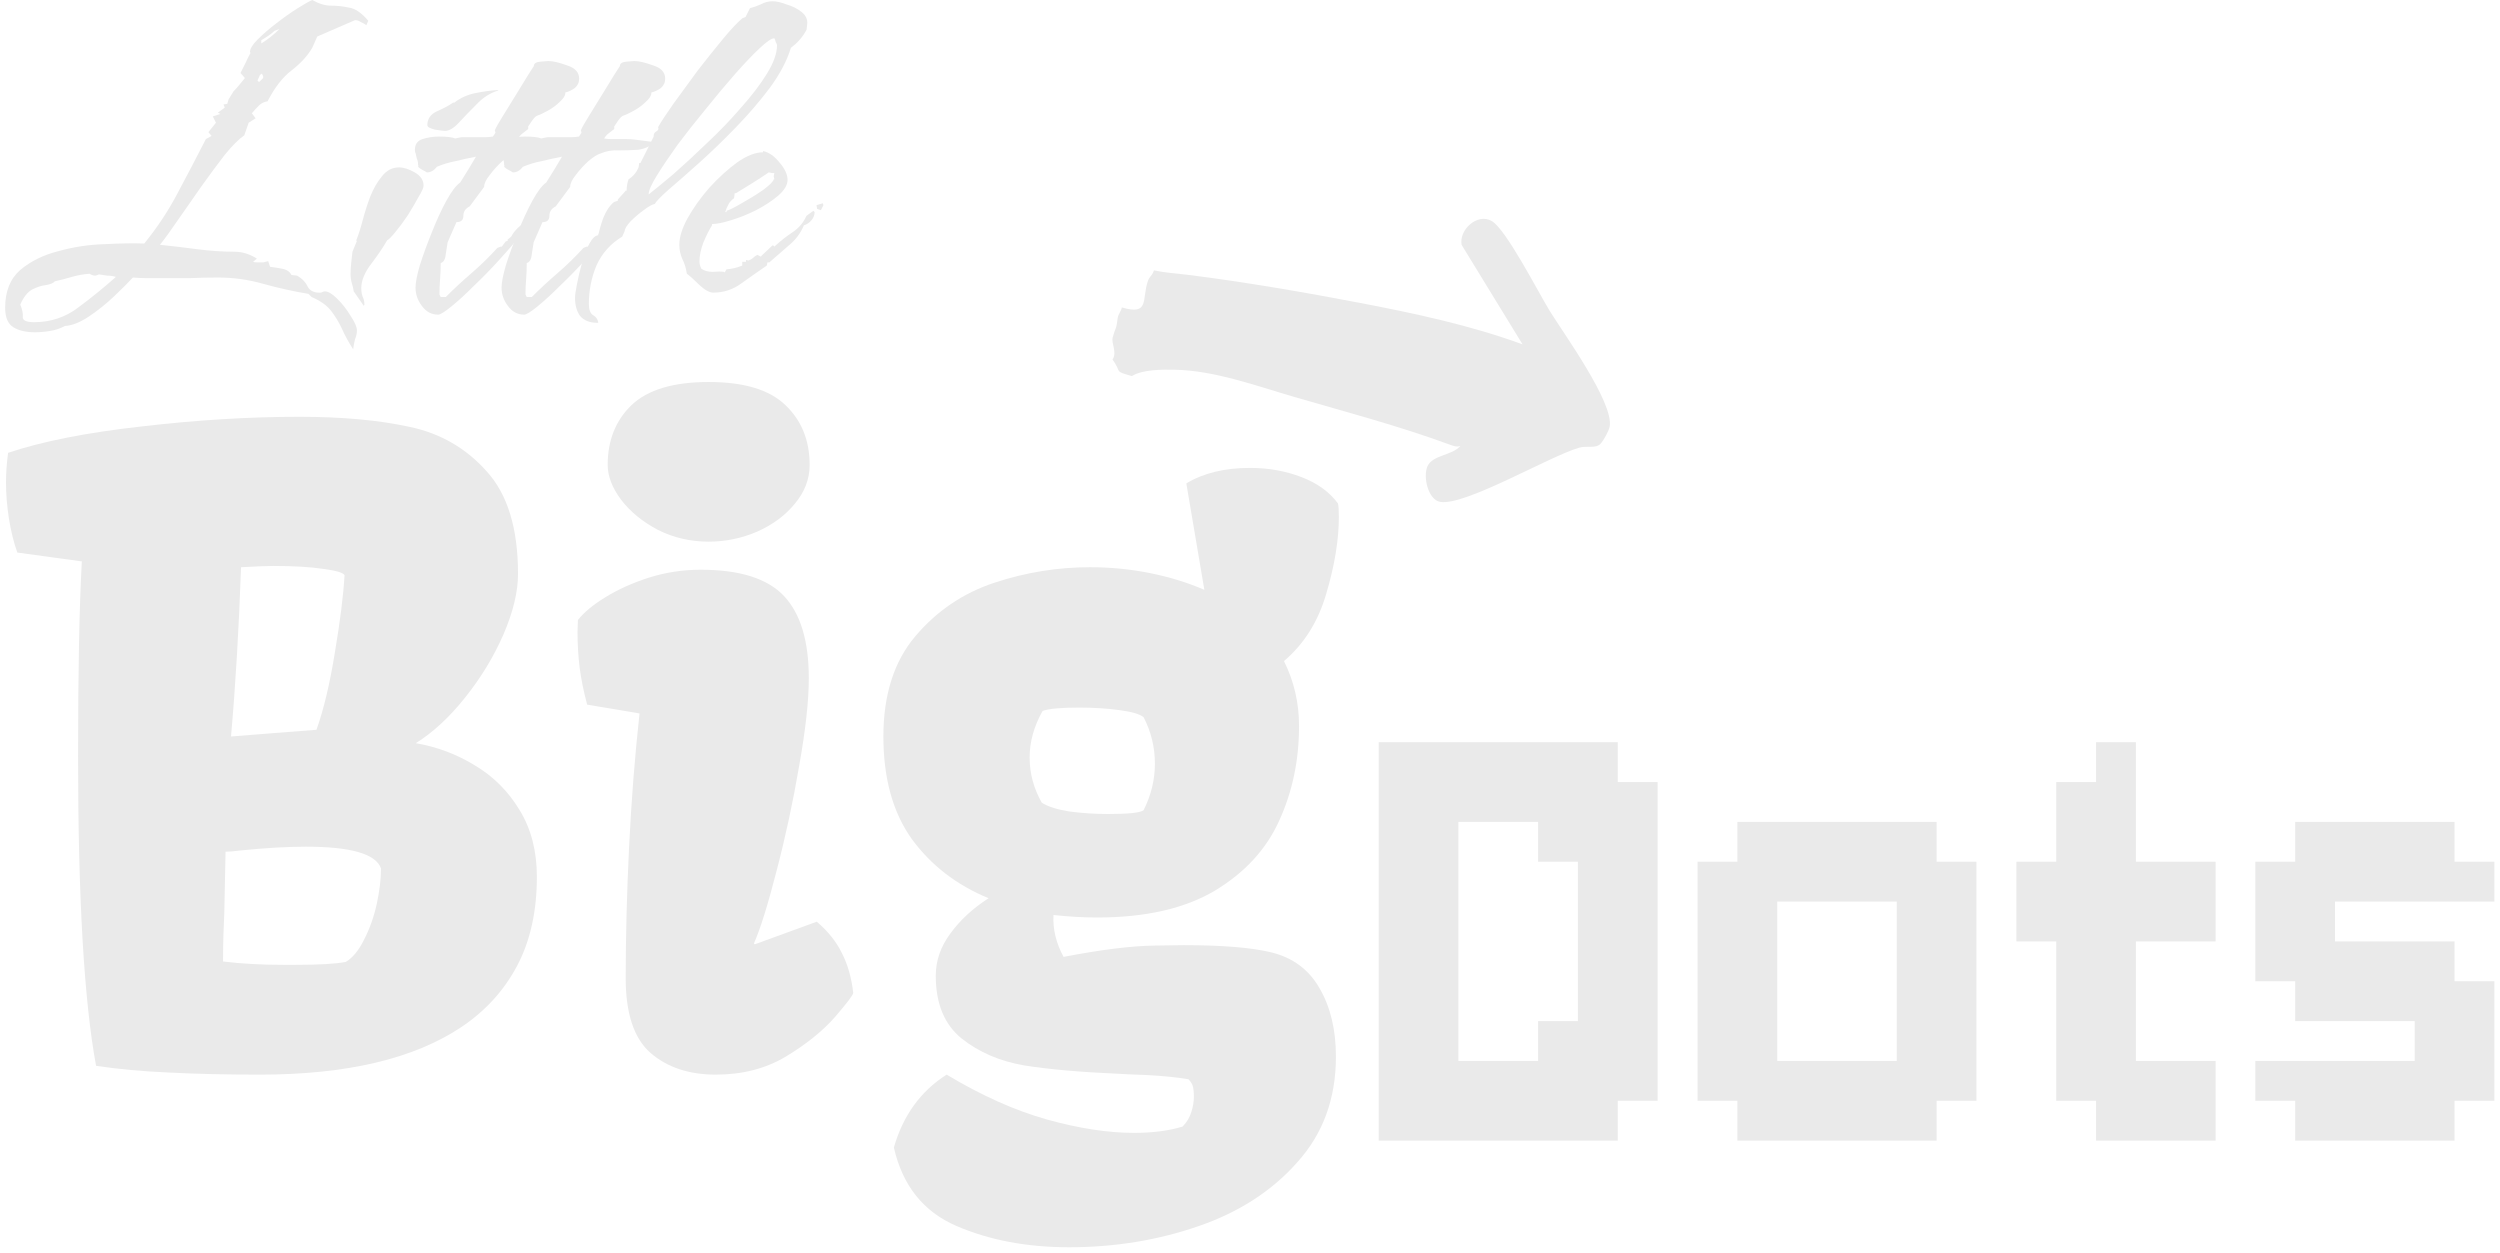 <svg width="437" height="219" viewBox="0 0 437 219" fill="none" xmlns="http://www.w3.org/2000/svg">
<path d="M124.685 51.15C124.025 51.15 123.219 50.71 122.265 49.83C121.385 48.95 120.652 48.29 120.065 47.85C119.919 46.897 119.662 46.053 119.295 45.32C118.929 44.513 118.745 43.67 118.745 42.79C118.745 41.47 119.222 39.93 120.175 38.17C121.202 36.337 122.485 34.54 124.025 32.78C125.639 31.02 127.252 29.553 128.865 28.38C130.552 27.207 132.055 26.62 133.375 26.62V26.4C134.402 26.62 135.355 27.28 136.235 28.38C137.189 29.48 137.665 30.507 137.665 31.46C137.665 32.34 137.115 33.257 136.015 34.21C134.989 35.09 133.705 35.933 132.165 36.74C130.699 37.473 129.232 38.06 127.765 38.5C126.372 38.94 125.272 39.16 124.465 39.16V39.38C123.952 40.187 123.439 41.213 122.925 42.46C122.485 43.633 122.265 44.733 122.265 45.76C122.265 46.127 122.375 46.53 122.595 46.97C123.109 47.337 123.769 47.52 124.575 47.52C125.382 47.447 126.042 47.447 126.555 47.52L126.665 47.63L126.995 47.08C127.949 47.007 128.865 46.787 129.745 46.42V45.76H130.405V45.43L130.845 45.54C131.212 45.393 131.469 45.247 131.615 45.1C131.835 44.88 132.092 44.697 132.385 44.55L133.045 44.88V44.77L135.025 42.9H135.135L135.465 43.12V43.01C136.419 42.13 137.445 41.323 138.545 40.59C139.645 39.857 140.452 38.903 140.965 37.73L142.175 36.85L142.395 37.07C142.395 37.583 142.212 38.06 141.845 38.5C141.479 38.94 141.039 39.233 140.525 39.38C139.939 40.773 139.059 41.947 137.885 42.9C136.785 43.853 135.649 44.843 134.475 45.87H134.145L134.035 46.42C132.642 47.373 131.175 48.4 129.635 49.5C128.169 50.6 126.519 51.15 124.685 51.15ZM126.775 37.07H126.995V36.85C127.509 36.703 128.389 36.263 129.635 35.53C130.955 34.797 132.202 34.027 133.375 33.22C134.549 32.34 135.172 31.717 135.245 31.35H135.355L135.245 30.8L135.355 30.25C135.282 30.25 135.135 30.25 134.915 30.25C134.695 30.177 134.512 30.14 134.365 30.14C133.412 30.8 132.459 31.423 131.505 32.01C130.552 32.597 129.599 33.183 128.645 33.77H128.425L128.315 34.65C127.875 34.943 127.545 35.31 127.325 35.75C127.105 36.117 126.922 36.557 126.775 37.07ZM143.495 36.74L142.835 36.52L142.725 35.86L143.825 35.53L143.935 35.86L143.495 36.74Z" fill="#EAEAEA"/>
<path d="M104.474 56.43C103.08 56.43 102.054 56.027 101.394 55.22C100.807 54.413 100.514 53.35 100.514 52.03C100.514 51.59 100.624 50.82 100.844 49.72C101.064 48.547 101.357 47.3 101.724 45.98C102.164 44.66 102.604 43.523 103.044 42.57C103.557 41.617 104.07 41.14 104.584 41.14C104.73 40.333 105.024 39.307 105.464 38.06C105.977 36.813 106.6 35.897 107.334 35.31L107.994 35.09V34.87L109.094 33.66C109.314 33.367 109.424 33.257 109.424 33.33C109.497 33.33 109.534 33.33 109.534 33.33C109.534 32.67 109.644 32.01 109.864 31.35C110.67 30.837 111.257 30.14 111.624 29.26L111.734 28.49H111.954L114.264 23.87V23.76C114.264 23.393 114.41 23.137 114.704 22.99C115.07 22.77 115.18 22.513 115.034 22.22C115.62 21.193 116.537 19.8 117.784 18.04C119.104 16.207 120.497 14.3 121.964 12.32C123.504 10.34 124.97 8.507 126.364 6.82C127.757 5.133 128.894 3.923 129.774 3.19L130.324 2.97L131.094 1.43C131.68 1.283 132.304 1.063 132.964 0.77C133.624 0.403 134.32 0.22 135.054 0.22C135.714 0.22 136.52 0.403 137.474 0.77C138.5 1.063 139.38 1.503 140.114 2.09C140.847 2.677 141.177 3.373 141.104 4.18L140.994 5.17L140.884 5.39C140.224 6.563 139.344 7.553 138.244 8.36C137.584 10.56 136.374 12.87 134.614 15.29C132.854 17.637 130.874 19.947 128.674 22.22C126.474 24.493 124.31 26.583 122.184 28.49C120.057 30.397 118.26 31.973 116.794 33.22C115.4 34.467 114.63 35.273 114.484 35.64C114.044 35.713 113.384 36.08 112.504 36.74C111.697 37.327 110.927 37.987 110.194 38.72C109.534 39.453 109.204 40.003 109.204 40.37L108.764 41.36C106.71 42.607 105.207 44.293 104.254 46.42C103.374 48.547 102.934 50.783 102.934 53.13C102.934 54.157 103.19 54.817 103.704 55.11C104.217 55.403 104.51 55.843 104.584 56.43H104.474ZM113.384 33.99C114.41 33.183 115.84 32.01 117.674 30.47C119.507 28.857 121.45 27.06 123.504 25.08C125.63 23.1 127.61 21.047 129.444 18.92C131.35 16.793 132.89 14.777 134.064 12.87C135.237 10.963 135.824 9.313 135.824 7.92C135.824 7.773 135.75 7.59 135.604 7.37C135.53 7.077 135.457 6.857 135.384 6.71H135.274C134.834 6.71 133.99 7.297 132.744 8.47C131.57 9.57 130.14 11.073 128.454 12.98C126.84 14.813 125.154 16.83 123.394 19.03C121.634 21.157 119.984 23.247 118.444 25.3C116.977 27.353 115.767 29.15 114.814 30.69C113.86 32.23 113.384 33.33 113.384 33.99Z" fill="#EAEAEA"/>
<path d="M91.635 55C90.461 55 89.508 54.487 88.775 53.46C88.041 52.507 87.674 51.443 87.674 50.27C87.674 49.39 87.931 48.07 88.445 46.31C89.031 44.477 89.728 42.57 90.534 40.59C91.341 38.537 92.184 36.703 93.064 35.09C93.945 33.477 94.751 32.413 95.484 31.9C96.511 30.287 97.428 28.783 98.234 27.39C97.061 27.61 95.888 27.867 94.715 28.16C93.541 28.38 92.441 28.71 91.415 29.15C90.901 29.81 90.314 30.14 89.654 30.14C89.434 29.993 89.178 29.847 88.885 29.7C88.591 29.553 88.335 29.37 88.115 29.15L88.225 28.93H88.115V28.71C88.115 28.343 88.041 28.013 87.894 27.72C87.821 27.353 87.748 27.023 87.674 26.73C87.601 26.657 87.564 26.473 87.564 26.18C87.564 25.227 88.004 24.603 88.885 24.31C89.838 24.017 90.791 23.87 91.745 23.87C93.138 23.87 94.091 23.98 94.605 24.2L95.704 23.98H98.454C98.968 23.98 99.445 23.98 99.885 23.98C100.325 23.98 100.765 23.943 101.205 23.87L101.645 23.21L101.535 22.77C101.755 22.257 102.231 21.413 102.965 20.24C103.698 19.067 104.468 17.82 105.275 16.5C106.081 15.18 106.778 14.043 107.365 13.09C108.025 12.063 108.355 11.55 108.355 11.55C108.355 11.11 108.721 10.853 109.455 10.78C110.188 10.707 110.665 10.67 110.885 10.67C111.691 10.67 112.791 10.927 114.185 11.44C115.578 11.88 116.275 12.65 116.275 13.75C116.275 14.41 116.018 14.96 115.505 15.4C114.991 15.767 114.441 16.023 113.855 16.17V16.28C113.855 16.72 113.525 17.233 112.865 17.82C112.278 18.407 111.581 18.92 110.775 19.36C109.968 19.8 109.345 20.093 108.905 20.24C108.685 20.313 108.391 20.607 108.025 21.12C107.731 21.56 107.511 21.89 107.365 22.11V22.55C107.071 22.77 106.741 23.027 106.375 23.32C106.081 23.54 105.825 23.833 105.605 24.2C105.971 24.273 106.338 24.31 106.705 24.31C107.071 24.31 107.438 24.31 107.805 24.31C108.391 24.31 108.941 24.31 109.455 24.31C110.041 24.31 110.591 24.347 111.105 24.42L114.515 24.86C113.635 25.593 112.645 26.033 111.545 26.18C110.445 26.253 109.308 26.29 108.135 26.29C107.035 26.217 105.971 26.4 104.945 26.84C104.431 26.987 103.735 27.427 102.855 28.16C102.048 28.893 101.315 29.7 100.655 30.58C99.995 31.387 99.665 32.083 99.665 32.67L97.135 36.08C96.401 36.447 96.034 36.997 96.034 37.73C96.034 38.463 95.631 38.83 94.825 38.83L93.284 42.35C93.211 42.79 93.101 43.487 92.954 44.44C92.881 45.32 92.588 45.833 92.075 45.98C92.075 46.933 92.038 47.887 91.965 48.84C91.891 49.72 91.855 50.6 91.855 51.48L92.075 51.92H92.954C94.421 50.453 95.924 49.06 97.465 47.74C99.078 46.347 100.581 44.88 101.975 43.34L102.525 43.12H102.745L103.405 42.24L103.845 42.02L103.735 41.91L104.395 41.36C104.981 40.26 105.935 39.343 107.255 38.61L107.365 38.83C107.365 39.197 106.888 40.003 105.935 41.25C104.981 42.423 103.771 43.817 102.305 45.43C100.911 46.97 99.445 48.473 97.904 49.94C96.438 51.407 95.118 52.617 93.945 53.57C92.771 54.523 92.001 55 91.635 55Z" fill="#EAEAEA"/>
<path d="M76.596 55C75.422 55 74.469 54.487 73.736 53.46C73.002 52.507 72.635 51.443 72.635 50.27C72.635 49.39 72.892 48.07 73.406 46.31C73.992 44.477 74.689 42.57 75.496 40.59C76.302 38.537 77.145 36.703 78.025 35.09C78.906 33.477 79.712 32.413 80.445 31.9C81.472 30.287 82.389 28.783 83.195 27.39C82.022 27.61 80.849 27.867 79.675 28.16C78.502 28.38 77.402 28.71 76.376 29.15C75.862 29.81 75.275 30.14 74.615 30.14C74.395 29.993 74.139 29.847 73.846 29.7C73.552 29.553 73.296 29.37 73.076 29.15L73.186 28.93H73.076V28.71C73.076 28.343 73.002 28.013 72.856 27.72C72.782 27.353 72.709 27.023 72.635 26.73C72.562 26.657 72.525 26.473 72.525 26.18C72.525 25.227 72.966 24.603 73.846 24.31C74.799 24.017 75.752 23.87 76.706 23.87C78.099 23.87 79.052 23.98 79.566 24.2L80.665 23.98H83.415C83.929 23.98 84.406 23.98 84.846 23.98C85.285 23.98 85.725 23.943 86.165 23.87L86.606 23.21L86.496 22.77C86.716 22.257 87.192 21.413 87.925 20.24C88.659 19.067 89.429 17.82 90.236 16.5C91.042 15.18 91.739 14.043 92.326 13.09C92.986 12.063 93.316 11.55 93.316 11.55C93.316 11.11 93.682 10.853 94.415 10.78C95.149 10.707 95.626 10.67 95.846 10.67C96.652 10.67 97.752 10.927 99.145 11.44C100.539 11.88 101.235 12.65 101.235 13.75C101.235 14.41 100.979 14.96 100.465 15.4C99.952 15.767 99.402 16.023 98.816 16.17V16.28C98.816 16.72 98.486 17.233 97.826 17.82C97.239 18.407 96.542 18.92 95.736 19.36C94.929 19.8 94.305 20.093 93.865 20.24C93.645 20.313 93.352 20.607 92.986 21.12C92.692 21.56 92.472 21.89 92.326 22.11V22.55C92.032 22.77 91.702 23.027 91.335 23.32C91.042 23.54 90.785 23.833 90.566 24.2C90.932 24.273 91.299 24.31 91.665 24.31C92.032 24.31 92.399 24.31 92.766 24.31C93.352 24.31 93.902 24.31 94.415 24.31C95.002 24.31 95.552 24.347 96.066 24.42L99.475 24.86C98.596 25.593 97.606 26.033 96.505 26.18C95.406 26.253 94.269 26.29 93.096 26.29C91.996 26.217 90.932 26.4 89.906 26.84C89.392 26.987 88.695 27.427 87.816 28.16C87.009 28.893 86.275 29.7 85.615 30.58C84.956 31.387 84.626 32.083 84.626 32.67L82.096 36.08C81.362 36.447 80.996 36.997 80.996 37.73C80.996 38.463 80.592 38.83 79.785 38.83L78.246 42.35C78.172 42.79 78.062 43.487 77.915 44.44C77.842 45.32 77.549 45.833 77.035 45.98C77.035 46.933 76.999 47.887 76.925 48.84C76.852 49.72 76.816 50.6 76.816 51.48L77.035 51.92H77.915C79.382 50.453 80.885 49.06 82.425 47.74C84.039 46.347 85.542 44.88 86.936 43.34L87.486 43.12H87.706L88.365 42.24L88.805 42.02L88.695 41.91L89.356 41.36C89.942 40.26 90.895 39.343 92.216 38.61L92.326 38.83C92.326 39.197 91.849 40.003 90.895 41.25C89.942 42.423 88.732 43.817 87.266 45.43C85.872 46.97 84.406 48.473 82.865 49.94C81.399 51.407 80.079 52.617 78.906 53.57C77.732 54.523 76.962 55 76.596 55Z" fill="#EAEAEA"/>
<path d="M77.78 22.88C77.56 22.88 76.973 22.807 76.02 22.66C75.14 22.44 74.7 22.183 74.7 21.89C74.7 20.79 75.25 19.983 76.35 19.47C77.523 18.957 78.476 18.443 79.21 17.93H79.43C80.456 17.123 81.666 16.573 83.06 16.28C84.526 15.987 85.883 15.803 87.13 15.73L87.02 15.84C85.626 16.28 84.38 17.087 83.28 18.26C82.18 19.36 81.153 20.423 80.2 21.45C79.32 22.403 78.513 22.88 77.78 22.88ZM63.59 53.46L61.83 50.93C61.756 50.417 61.646 49.94 61.5 49.5C61.353 48.987 61.28 48.473 61.28 47.96C61.28 47.3 61.316 46.64 61.39 45.98C61.463 45.32 61.536 44.66 61.61 44L62.38 42.13L62.27 42.02C62.636 41.14 63.003 40.003 63.37 38.61C63.736 37.217 64.176 35.823 64.69 34.43C65.276 32.963 65.973 31.753 66.78 30.8C67.586 29.773 68.576 29.26 69.75 29.26C70.556 29.26 71.473 29.553 72.5 30.14C73.526 30.727 74.04 31.497 74.04 32.45C74.04 32.817 73.746 33.477 73.16 34.43C72.646 35.383 72.023 36.447 71.29 37.62C70.556 38.72 69.823 39.71 69.09 40.59C68.43 41.397 67.953 41.873 67.66 42.02C67 43.193 66.083 44.55 64.91 46.09C63.736 47.63 63.15 49.06 63.15 50.38C63.15 50.893 63.223 51.37 63.37 51.81C63.59 52.25 63.7 52.727 63.7 53.24L63.59 53.46Z" fill="#EAEAEA"/>
<path d="M61.73 61.05C60.923 59.803 60.263 58.593 59.75 57.42C59.237 56.32 58.613 55.293 57.88 54.34C57.147 53.387 56.01 52.58 54.47 51.92L53.92 51.37C51.28 50.93 48.64 50.343 46 49.61C43.433 48.877 40.793 48.51 38.08 48.51C36.467 48.51 34.817 48.547 33.13 48.62C31.517 48.62 29.867 48.62 28.18 48.62C27.373 48.62 26.53 48.62 25.65 48.62C24.843 48.62 24.037 48.583 23.23 48.51C22.423 49.39 21.323 50.49 19.93 51.81C18.537 53.13 17.07 54.303 15.53 55.33C13.99 56.357 12.597 56.907 11.35 56.98C10.543 57.42 9.663 57.713 8.71 57.86C7.83 58.007 6.95 58.08 6.07 58.08C4.53 58.08 3.283 57.787 2.33 57.2C1.377 56.613 0.9 55.477 0.9 53.79C0.9 50.93 1.78 48.73 3.54 47.19C5.373 45.65 7.61 44.55 10.25 43.89C12.89 43.157 15.567 42.753 18.28 42.68C21.067 42.533 23.377 42.497 25.21 42.57C27.483 39.783 29.427 36.85 31.04 33.77C32.727 30.617 34.377 27.463 35.99 24.31L36.98 23.76L36.43 23.1L37.75 21.45L37.2 20.35L38.52 19.91L38.08 19.69L39.29 18.81L39.07 18.26L39.73 18.15L39.95 17.38L40.83 15.95C41.197 15.583 41.527 15.217 41.82 14.85C42.187 14.41 42.517 14.007 42.81 13.64L42.04 12.76C42.333 12.173 42.627 11.587 42.92 11C43.213 10.34 43.507 9.753 43.8 9.24L43.69 9.13C43.69 8.543 44.13 7.81 45.01 6.93C45.963 5.977 47.063 5.023 48.31 4.07C49.63 3.043 50.877 2.163 52.05 1.43C53.223 0.697 54.067 0.22 54.58 0C55.753 0.66 56.853 0.99 57.88 0.99C58.907 0.99 59.933 1.1 60.96 1.32C62.06 1.467 63.197 2.237 64.37 3.63L64.04 4.4C63.747 4.18 63.417 3.997 63.05 3.85C62.757 3.63 62.427 3.52 62.06 3.52L55.46 6.38L54.58 8.36C53.773 9.753 52.563 11.073 50.95 12.32C49.41 13.493 48.017 15.29 46.77 17.71C46.183 17.783 45.67 18.04 45.23 18.48C44.79 18.92 44.387 19.36 44.02 19.8L44.68 20.68L43.47 21.45L42.7 23.65C41.747 24.31 40.61 25.447 39.29 27.06C38.043 28.673 36.687 30.507 35.22 32.56C33.827 34.54 32.47 36.483 31.15 38.39C29.903 40.223 28.84 41.69 27.96 42.79C30.087 43.01 32.25 43.267 34.45 43.56C36.723 43.853 38.887 44 40.94 44C42.333 44 43.653 44.403 44.9 45.21L44.24 45.76C44.387 45.833 44.643 45.87 45.01 45.87C45.377 45.87 45.707 45.87 46 45.87C46.293 45.797 46.587 45.723 46.88 45.65L47.21 46.64C47.87 46.713 48.567 46.823 49.3 46.97C50.107 47.117 50.657 47.483 50.95 48.07L51.94 48.18C52.82 48.693 53.443 49.353 53.81 50.16C54.25 50.893 55.02 51.223 56.12 51.15C56.413 51.003 56.633 50.93 56.78 50.93C57.367 50.93 58.1 51.37 58.98 52.25C59.86 53.13 60.63 54.12 61.29 55.22C62.023 56.32 62.39 57.163 62.39 57.75C62.39 58.263 62.28 58.777 62.06 59.29C61.913 59.877 61.803 60.463 61.73 61.05ZM45.67 7.59C46.77 6.93 47.833 6.087 48.86 5.06L47.98 5.39C47.687 5.683 47.32 5.977 46.88 6.27C46.513 6.49 46.11 6.747 45.67 7.04V7.59ZM45.23 14.3H45.34L46 13.64V13.31L45.78 12.87L45.45 13.09L45.01 14.08L45.23 14.3ZM5.96 56.32C8.893 56.32 11.497 55.44 13.77 53.68C16.043 51.993 18.207 50.233 20.26 48.4C19.747 48.253 19.233 48.18 18.72 48.18C18.28 48.107 17.803 48.033 17.29 47.96C16.997 48.107 16.777 48.18 16.63 48.18C16.337 48.18 16.007 48.07 15.64 47.85C14.613 47.923 13.587 48.107 12.56 48.4C11.607 48.693 10.617 48.95 9.59 49.17C9.37 49.463 8.857 49.683 8.05 49.83C7.317 49.903 6.51 50.16 5.63 50.6C4.823 51.04 4.127 51.92 3.54 53.24C3.907 54.12 4.053 54.853 3.98 55.44C3.98 56.027 4.64 56.32 5.96 56.32Z" fill="#EAEAEA"/>
<path d="M198.216 198.026C201.487 198.026 204.319 197.659 206.712 196.927C207.444 196.194 207.957 195.34 208.25 194.363C208.543 193.436 208.689 192.557 208.689 191.727C208.689 190.848 208.616 190.189 208.47 189.749C208.323 189.359 208.079 188.992 207.737 188.651C205.687 188.309 203.27 188.065 200.486 187.918C197.752 187.82 196.116 187.747 195.579 187.698C188.792 187.405 183.274 186.917 179.026 186.234C174.778 185.501 171.141 183.939 168.113 181.546C165.086 179.105 163.572 175.443 163.572 170.56C163.572 167.923 164.427 165.457 166.136 163.162C167.845 160.818 170.066 158.768 172.801 157.01C167.234 154.715 162.767 151.273 159.397 146.683C156.077 142.044 154.417 136.063 154.417 128.738C154.417 121.463 156.272 115.628 159.983 111.234C163.743 106.79 168.357 103.665 173.826 101.859C179.295 100.052 184.861 99.149 190.525 99.149C194.09 99.149 197.581 99.49 200.999 100.174C204.417 100.858 207.591 101.834 210.521 103.104L207.371 84.5C210.35 82.694 214.061 81.79 218.504 81.79C221.727 81.79 224.729 82.327 227.513 83.401C230.296 84.476 232.42 86.014 233.885 88.016C233.982 88.504 234.031 89.285 234.031 90.359C234.031 94.363 233.299 98.831 231.834 103.763C230.418 108.646 227.952 112.576 224.437 115.555C226.194 119.07 227.073 122.855 227.073 126.907C227.073 132.864 225.926 138.358 223.631 143.387C221.385 148.416 217.625 152.518 212.352 155.692C207.078 158.817 200.218 160.379 191.771 160.379C189.329 160.379 186.79 160.233 184.153 159.94C184.007 162.381 184.593 164.822 185.911 167.264C192.503 165.994 197.825 165.335 201.878 165.286L206.858 165.213C213.597 165.213 218.699 165.628 222.166 166.458C225.975 167.386 228.807 169.485 230.662 172.757C232.566 176.028 233.519 180.008 233.519 184.695C233.519 192.02 231.272 198.172 226.78 203.152C222.337 208.182 216.551 211.917 209.422 214.359C202.342 216.8 194.822 218.021 186.863 218.021C179.49 218.021 172.923 216.776 167.161 214.285C161.399 211.795 157.762 207.23 156.248 200.589C157.859 194.974 160.936 190.726 165.477 187.845C171.58 191.507 177.415 194.119 182.981 195.682C188.597 197.244 193.675 198.026 198.216 198.026ZM193.748 142.288C197.264 142.288 199.314 142.068 199.9 141.629C201.219 138.992 201.878 136.282 201.878 133.499C201.878 130.618 201.219 127.908 199.9 125.369C199.266 124.832 197.85 124.417 195.652 124.124C193.504 123.831 191.16 123.685 188.621 123.685C185.447 123.685 183.323 123.88 182.249 124.271C180.735 126.956 179.979 129.666 179.979 132.401C179.979 135.184 180.687 137.82 182.103 140.311C183.177 140.994 184.788 141.507 186.937 141.849C189.134 142.142 191.404 142.288 193.748 142.288Z" fill="#EAEAEA"/>
<path d="M106.224 81.278C106.224 76.981 107.615 73.489 110.398 70.804C113.23 68.118 117.723 66.775 123.875 66.775C130.027 66.775 134.495 68.118 137.278 70.804C140.11 73.489 141.526 76.981 141.526 81.278C141.526 83.719 140.672 85.965 138.963 88.016C137.303 90.067 135.105 91.702 132.371 92.923C129.637 94.095 126.805 94.681 123.875 94.681C120.701 94.681 117.747 93.997 115.013 92.63C112.327 91.214 110.179 89.456 108.567 87.357C107.005 85.257 106.224 83.231 106.224 81.278ZM102.635 123.172C102 120.779 101.561 118.607 101.316 116.653C101.072 114.651 100.95 112.576 100.95 110.428L101.023 108.377C102.049 107.059 103.636 105.74 105.784 104.422C107.981 103.055 110.521 101.907 113.401 100.98C116.331 100.052 119.358 99.588 122.483 99.588C129.319 99.588 134.178 101.126 137.059 104.202C139.939 107.278 141.38 112.064 141.38 118.558C141.38 122.464 140.818 127.567 139.695 133.865C138.621 140.164 137.303 146.292 135.74 152.249C134.227 158.157 132.908 162.381 131.785 164.92L131.932 165.067L142.771 161.111C144.725 162.772 146.189 164.603 147.166 166.605C148.191 168.607 148.851 170.926 149.144 173.563C149.144 173.904 148.069 175.32 145.921 177.811C143.772 180.252 140.916 182.547 137.352 184.695C133.836 186.795 129.759 187.845 125.12 187.845C120.433 187.845 116.624 186.575 113.694 184.036C110.813 181.497 109.373 177.151 109.373 170.999C109.373 163.821 109.568 156.204 109.959 148.148C110.35 140.091 110.96 132.278 111.79 124.71L102.635 123.172Z" fill="#EAEAEA"/>
<path d="M13.646 132.181C13.646 117.386 13.865 106.033 14.305 98.123H14.231L3.025 96.585C2.391 94.778 1.902 92.801 1.561 90.653C1.219 88.455 1.048 86.331 1.048 84.28C1.048 82.718 1.17 81.009 1.414 79.153C7.371 77.151 15.159 75.613 24.778 74.539C34.398 73.416 43.577 72.855 52.317 72.855C59.788 72.855 66.209 73.441 71.58 74.612C76.951 75.736 81.443 78.323 85.057 82.376C88.719 86.38 90.55 92.362 90.55 100.32C90.55 103.445 89.695 106.985 87.986 110.941C86.277 114.847 84.031 118.533 81.248 122C78.514 125.418 75.657 128.055 72.679 129.91C76.39 130.545 79.832 131.839 83.006 133.792C86.228 135.696 88.841 138.309 90.843 141.629C92.845 144.901 93.846 148.782 93.846 153.275C93.846 159.28 92.698 164.456 90.403 168.802C88.108 173.148 84.837 176.736 80.589 179.568C72.288 185.086 60.569 187.845 45.433 187.845C39.476 187.845 34.178 187.723 29.539 187.479C24.949 187.283 20.701 186.893 16.795 186.307C14.695 174.979 13.646 156.937 13.646 132.181ZM55.32 127.567C56.59 124.002 57.664 119.485 58.543 114.017C59.471 108.499 60.032 104.007 60.227 100.54C59.983 100.101 58.738 99.734 56.492 99.442C54.246 99.1 51.341 98.929 47.776 98.929C46.653 98.929 44.773 99.002 42.137 99.149C41.746 110.135 41.16 119.998 40.379 128.738L47.776 128.152L55.32 127.567ZM51.658 168.655C55.76 168.655 58.69 168.484 60.447 168.143C61.668 167.41 62.742 166.092 63.67 164.188C64.647 162.283 65.379 160.208 65.867 157.962C66.356 155.667 66.6 153.616 66.6 151.81C65.721 149.271 61.351 148.001 53.489 148.001C50.169 148.001 46.36 148.221 42.063 148.66C40.892 148.807 40.013 148.88 39.427 148.88L39.207 159.573C39.158 160.648 39.109 161.893 39.06 163.309C39.012 164.725 38.987 166.312 38.987 168.069C42.21 168.46 45.726 168.655 49.534 168.655H51.658Z" fill="#EAEAEA"/>
<path d="M394.232 150.63H401.197V157.594H394.232V150.63ZM401.197 157.594H408.161V164.559H401.197V157.594ZM394.232 157.594H401.197V164.559H394.232V157.594ZM394.232 164.559H401.197V171.523H394.232V164.559ZM401.197 164.559H408.161V171.523H401.197V164.559ZM401.197 171.523H408.161V178.487H401.197V171.523ZM408.161 171.523H415.125V178.487H408.161V171.523ZM415.125 171.523H422.09V178.487H415.125V171.523ZM422.09 164.559H429.054V171.523H422.09V164.559ZM415.125 164.559H422.09V171.523H415.125V164.559ZM408.161 164.559H415.125V171.523H408.161V164.559ZM422.09 171.523H429.054V178.487H422.09V171.523ZM429.054 171.523H436.018V178.487H429.054V171.523ZM429.054 178.487H436.018V185.451H429.054V178.487ZM422.09 178.487H429.054V185.451H422.09V178.487ZM422.09 185.451H429.054V192.416H422.09V185.451ZM429.054 185.451H436.018V192.416H429.054V185.451ZM422.09 192.416H429.054V199.38H422.09V192.416ZM415.125 185.451H422.09V192.416H415.125V185.451ZM408.161 185.451H415.125V192.416H408.161V185.451ZM401.197 185.451H408.161V192.416H401.197V185.451ZM394.232 185.451H401.197V192.416H394.232V185.451ZM401.197 192.416H408.161V199.38H401.197V192.416ZM408.161 192.416H415.125V199.38H408.161V192.416ZM415.125 192.416H422.09V199.38H415.125V192.416ZM429.054 150.63H436.018V157.594H429.054V150.63ZM422.09 150.63H429.054V157.594H422.09V150.63ZM422.09 143.666H429.054V150.63H422.09V143.666ZM415.125 143.666H422.09V150.63H415.125V143.666ZM408.161 143.666H415.125V150.63H408.161V143.666ZM401.197 143.666H408.161V150.63H401.197V143.666ZM401.197 150.63H408.161V157.594H401.197V150.63ZM408.161 150.63H415.125V157.594H408.161V150.63ZM415.125 150.63H422.09V157.594H415.125V150.63Z" fill="#EAEAEA"/>
<path d="M380.322 185.451H387.286V192.416H380.322V185.451ZM380.322 192.416H387.286V199.38H380.322V192.416ZM373.358 192.416H380.322V199.38H373.358V192.416ZM373.358 185.451H380.322V192.416H373.358V185.451ZM366.393 192.416H373.358V199.38H366.393V192.416ZM366.393 185.451H373.358V192.416H366.393V185.451ZM359.429 185.451H366.393V192.416H359.429V185.451ZM359.429 178.487H366.393V185.451H359.429V178.487ZM359.429 171.523H366.393V178.487H359.429V171.523ZM359.429 164.559H366.393V171.523H359.429V164.559ZM359.429 157.594H366.393V164.559H359.429V157.594ZM359.429 150.63H366.393V157.594H359.429V150.63ZM366.393 171.523H373.358V178.487H366.393V171.523ZM366.393 178.487H373.358V185.451H366.393V178.487ZM366.393 164.559H373.358V171.523H366.393V164.559ZM366.393 157.594H373.358V164.559H366.393V157.594ZM366.393 129.737H373.358V136.701H366.393V129.737ZM366.393 136.701H373.358V143.666H366.393V136.701ZM366.393 143.666H373.358V150.63H366.393V143.666ZM366.393 150.63H373.358V157.594H366.393V150.63ZM359.429 143.666H366.393V150.63H359.429V143.666ZM352.465 150.63H359.429V157.594H352.465V150.63ZM373.358 150.63H380.322V157.594H373.358V150.63ZM380.322 150.63H387.286V157.594H380.322V150.63ZM359.429 136.701H366.393V143.666H359.429V136.701ZM352.465 157.594H359.429V164.559H352.465V157.594ZM373.358 157.594H380.322V164.559H373.358V157.594ZM380.322 157.594H387.286V164.559H380.322V157.594Z" fill="#EAEAEA"/>
<path d="M310.661 143.666H317.625V150.63H310.661V143.666ZM303.697 143.666H310.661V150.63H303.697V143.666ZM303.697 150.63H310.661V157.594H303.697V150.63ZM310.661 150.63H317.625V157.594H310.661V150.63ZM317.625 143.666H324.59V150.63H317.625V143.666ZM324.59 143.666H331.554V150.63H324.59V143.666ZM331.554 143.666H338.518V150.63H331.554V143.666ZM331.554 150.63H338.518V157.594H331.554V150.63ZM324.59 150.63H331.554V157.594H324.59V150.63ZM331.554 164.559H338.518V171.523H331.554V164.559ZM338.518 150.63H345.482V157.594H338.518V150.63ZM338.518 157.594H345.482V164.559H338.518V157.594ZM338.518 164.559H345.482V171.523H338.518V164.559ZM338.518 171.523H345.482V178.487H338.518V171.523ZM338.518 178.487H345.482V185.451H338.518V178.487ZM338.518 185.451H345.482V192.416H338.518V185.451ZM331.554 185.451H338.518V192.416H331.554V185.451ZM331.554 178.487H338.518V185.451H331.554V178.487ZM331.554 171.523H338.518V178.487H331.554V171.523ZM331.554 157.594H338.518V164.559H331.554V157.594ZM324.59 185.451H331.554V192.416H324.59V185.451ZM331.554 192.416H338.518V199.38H331.554V192.416ZM324.59 192.416H331.554V199.38H324.59V192.416ZM317.625 192.416H324.59V199.38H317.625V192.416ZM310.661 192.416H317.625V199.38H310.661V192.416ZM303.697 192.416H310.661V199.38H303.697V192.416ZM303.697 185.451H310.661V192.416H303.697V185.451ZM310.661 185.451H317.625V192.416H310.661V185.451ZM303.697 178.487H310.661V185.451H303.697V178.487ZM296.732 185.451H303.697V192.416H296.732V185.451ZM296.732 178.487H303.697V185.451H296.732V178.487ZM296.732 171.523H303.697V178.487H296.732V171.523ZM296.732 164.559H303.697V171.523H296.732V164.559ZM296.732 157.594H303.697V164.559H296.732V157.594ZM296.732 150.63H303.697V157.594H296.732V150.63ZM303.697 157.594H310.661V164.559H303.697V157.594ZM303.697 164.559H310.661V171.523H303.697V164.559ZM303.697 171.523H310.661V178.487H303.697V171.523ZM317.625 185.451H324.59V192.416H317.625V185.451ZM317.625 150.63H324.59V157.594H317.625V150.63Z" fill="#EAEAEA"/>
<path d="M254.929 129.737H261.893V136.701H254.929V129.737ZM247.964 129.737H254.929V136.701H247.964V129.737ZM247.964 136.701H254.929V143.666H247.964V136.701ZM254.929 136.701H261.893V143.666H254.929V136.701ZM261.893 136.701H268.857V143.666H261.893V136.701ZM261.893 129.737H268.857V136.701H261.893V129.737ZM268.857 129.737H275.821V136.701H268.857V129.737ZM275.821 129.737H282.786V136.701H275.821V129.737ZM275.821 136.701H282.786V143.666H275.821V136.701ZM268.857 136.701H275.821V143.666H268.857V136.701ZM268.857 143.666H275.821V150.63H268.857V143.666ZM275.821 143.666H282.786V150.63H275.821V143.666ZM282.786 136.701H289.75V143.666H282.786V136.701ZM282.786 143.666H289.75V150.63H282.786V143.666ZM282.786 150.63H289.75V157.594H282.786V150.63ZM282.786 157.594H289.75V164.559H282.786V157.594ZM282.786 164.559H289.75V171.523H282.786V164.559ZM282.786 171.523H289.75V178.487H282.786V171.523ZM282.786 178.487H289.75V185.451H282.786V178.487ZM282.786 185.451H289.75V192.416H282.786V185.451ZM275.821 185.451H282.786V192.416H275.821V185.451ZM275.821 178.487H282.786V185.451H275.821V178.487ZM275.821 171.523H282.786V178.487H275.821V171.523ZM275.821 164.559H282.786V171.523H275.821V164.559ZM275.821 157.594H282.786V164.559H275.821V157.594ZM275.821 150.63H282.786V157.594H275.821V150.63ZM268.857 178.487H275.821V185.451H268.857V178.487ZM268.857 185.451H275.821V192.416H268.857V185.451ZM275.821 192.416H282.786V199.38H275.821V192.416ZM268.857 192.416H275.821V199.38H268.857V192.416ZM261.893 192.416H268.857V199.38H261.893V192.416ZM261.893 185.451H268.857V192.416H261.893V185.451ZM254.929 192.416H261.893V199.38H254.929V192.416ZM247.964 192.416H254.929V199.38H247.964V192.416ZM247.964 185.451H254.929V192.416H247.964V185.451ZM254.929 185.451H261.893V192.416H254.929V185.451ZM247.964 178.487H254.929V185.451H247.964V178.487ZM241 185.451H247.964V192.416H241V185.451ZM241 178.487H247.964V185.451H241V178.487ZM241 171.523H247.964V178.487H241V171.523ZM241 164.559H247.964V171.523H241V164.559ZM241 157.594H247.964V164.559H241V157.594ZM241 150.63H247.964V157.594H241V150.63ZM241 143.666H247.964V150.63H241V143.666ZM247.964 143.666H254.929V150.63H247.964V143.666ZM241 136.701H247.964V143.666H241V136.701ZM247.964 150.63H254.929V157.594H247.964V150.63ZM247.964 157.594H254.929V164.559H247.964V157.594ZM247.964 164.559H254.929V171.523H247.964V164.559ZM247.964 171.523H254.929V178.487H247.964V171.523ZM241 192.416H247.964V199.38H241V192.416ZM241 129.737H247.964V136.701H241V129.737Z" fill="#EAEAEA"/>
<path d="M226.162 69.358C219.51 67.427 212.295 64.761 205.357 64.63C203.155 64.586 199.703 64.58 197.854 65.735C194.584 64.807 196.194 65.22 194.472 62.842C195.324 61.582 194.207 60.047 194.502 58.969C194.994 57.149 195.122 57.724 195.387 55.51C195.45 54.986 196.06 54.229 196.095 53.74C201.064 55.199 199.513 52.279 200.679 49.05C200.894 48.448 201.365 48.093 201.535 47.704C201.593 47.558 201.645 47.404 201.712 47.261C203.6 47.673 205.548 47.785 207.461 48.021C217.225 49.232 228.144 51.11 237.765 52.956C247.387 54.803 256.98 56.844 266.141 60.194L255.493 42.807C254.99 40.168 258.248 37.18 260.762 38.637C263.276 40.094 268.92 51.139 270.86 54.296C273.31 58.273 282.03 70.266 281.385 74.514C281.263 75.297 280.261 77.072 279.749 77.596C278.915 78.443 277.363 77.873 276.045 78.255C270.836 79.754 256.048 88.492 251.734 87.727C249.634 87.354 248.711 83.356 249.523 81.504C250.395 79.513 253.902 79.622 255.272 77.937C254.645 78.205 253.966 77.923 253.368 77.704C244.539 74.456 235.161 71.977 226.164 69.365L226.162 69.358Z" fill="#EAEAEA"/>
</svg>
